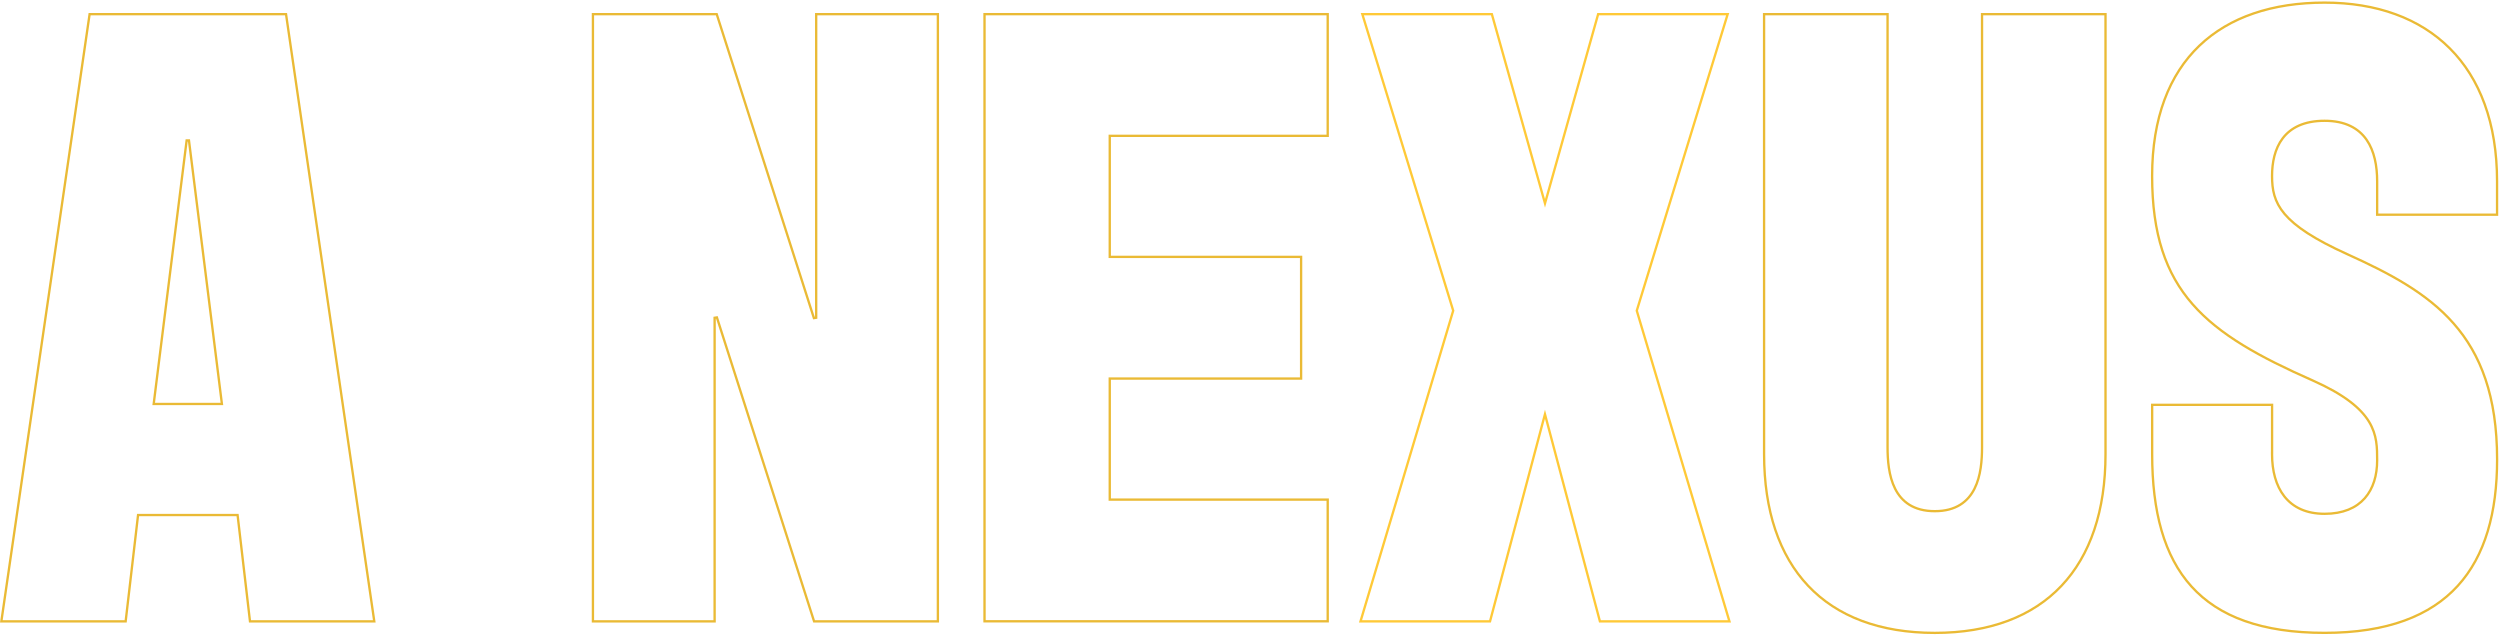 <svg width="1070" height="272" viewBox="0 0 1070 272" fill="none" xmlns="http://www.w3.org/2000/svg">
<path d="M101.737 220.885L101.685 220.443H101.24H59.532H59.087L59.035 220.885L53.777 265.942H0.578L38.351 6.058H122.421L160.194 265.942H106.995L101.737 220.885ZM94.412 172.892H94.978L94.908 172.33L80.875 60.095H79.883L65.85 172.33L65.779 172.892H66.346H94.412Z" stroke="#EABA35"/>
<path d="M349.329 135.993V6.058H401.409V265.942H348.427L306.83 135.855L305.854 136.007V265.942H253.774V6.058H306.756L348.353 136.145L349.329 135.993Z" stroke="#EABA35"/>
<path d="M475.474 213.834H568.257V265.913H421.375V6.058H568.257V58.138H475.474H474.974V58.638V109.446V109.946H475.474H556.871V162.025H475.474H474.974V162.525V213.334V213.834H475.474Z" stroke="#EABA35"/>
<path d="M637.727 265.942H582.299L621.925 133.098L621.968 132.953L621.924 132.808L583.076 6.058H638.514L660.778 85.32L661.259 87.034L661.741 85.32L684.004 6.058H739.443L700.58 132.823L700.536 132.967L700.579 133.112L740.2 265.942H684.762L661.728 179.107L661.245 177.285L660.762 179.107L637.727 265.942Z" stroke="#FFC937"/>
<path d="M807.874 6.058V191.358C807.874 196.866 808.345 203.699 811.104 209.168C812.488 211.912 814.453 214.323 817.229 216.046C820.006 217.768 823.561 218.781 828.093 218.781C832.625 218.781 836.181 217.768 838.957 216.046C841.733 214.323 843.698 211.912 845.083 209.168C847.841 203.699 848.312 196.866 848.312 191.358V6.058H901.158V194.396C901.158 218.578 894.643 237.685 882.29 250.743C869.942 263.798 851.696 270.875 828.093 270.875C804.49 270.875 786.244 263.798 773.896 250.743C761.543 237.685 755.028 218.578 755.028 194.396V6.058H807.874Z" stroke="#EABA35"/>
<path d="M972.451 193.882H972.437V194.382C972.437 201.465 974.064 207.847 977.713 212.468C981.376 217.108 987.028 219.91 994.927 219.91C1002.81 219.91 1008.45 217.407 1012.12 213.25C1015.78 209.104 1017.42 203.38 1017.42 197.044V197.006C1017.42 191.715 1017.42 186.19 1013.93 180.477C1010.44 174.759 1003.51 168.922 989.821 162.835L989.819 162.835C967.075 152.789 949.914 143.346 938.428 130.211C926.964 117.101 921.11 100.26 921.11 75.318C921.11 50.389 928.47 31.861 941.334 19.562C954.201 7.259 972.642 1.125 994.927 1.125C1017.2 1.125 1035.64 7.824 1048.51 20.697C1061.38 33.569 1068.74 52.675 1068.74 77.604V91.889H1017.42V77.604C1017.42 71.115 1016.27 64.643 1012.87 59.781C1009.44 54.887 1003.78 51.7 994.927 51.7C986.087 51.7 980.428 54.686 976.997 59.194C973.585 63.677 972.437 69.586 972.437 75.332C972.437 81.092 973.304 86.249 977.818 91.584C982.301 96.883 990.349 102.32 1004.59 108.773L1004.59 108.773C1022.6 116.924 1038.62 125.325 1050.16 138.462C1061.68 151.578 1068.76 169.464 1068.76 196.667C1068.76 219.352 1063.65 237.882 1051.92 250.739C1040.2 263.588 1021.78 270.861 994.941 270.861C968.099 270.861 949.68 263.964 937.961 251.024C926.232 238.075 921.124 218.978 921.124 194.382V173.268H972.451V193.882Z" stroke="#EABA35"/>
</svg>
